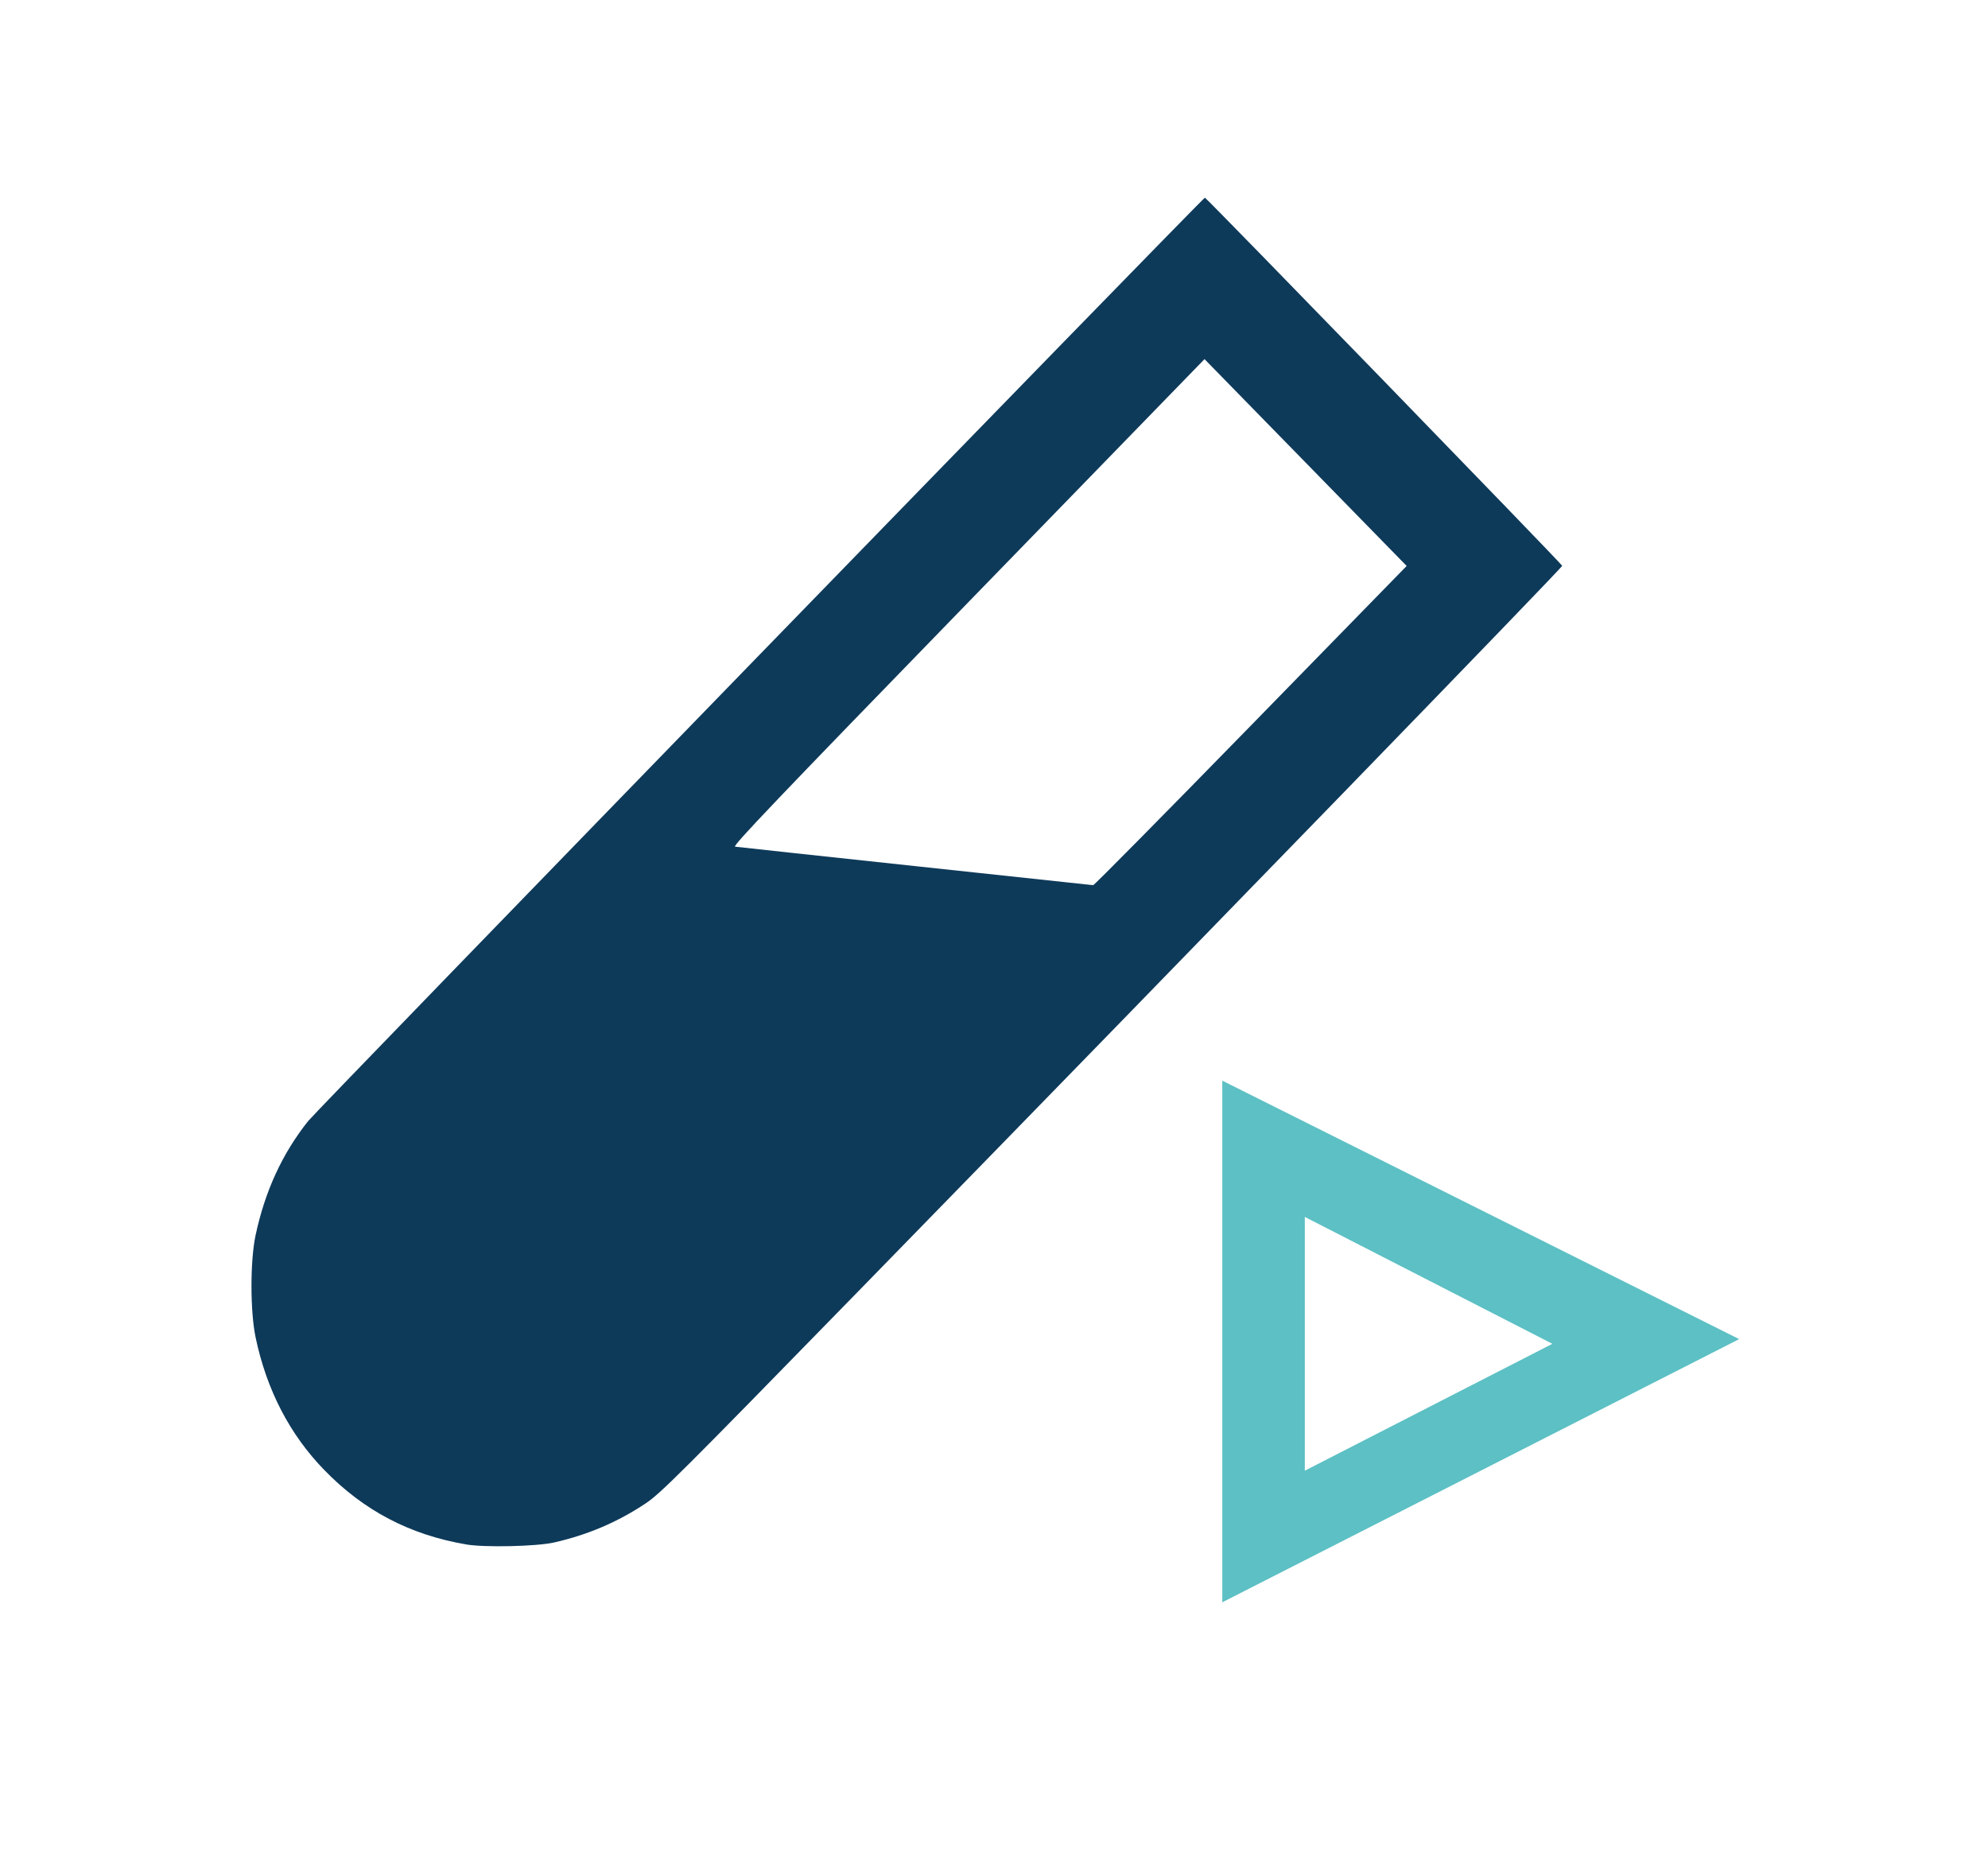 <?xml version="1.0" encoding="UTF-8" standalone="no"?>
<!-- Created with Inkscape (http://www.inkscape.org/) -->

<svg
   xmlns:dc="http://purl.org/dc/elements/1.1/"
   xmlns:cc="http://creativecommons.org/ns#"
   xmlns:rdf="http://www.w3.org/1999/02/22-rdf-syntax-ns#"
   xmlns="http://www.w3.org/2000/svg"
   xmlns:sodipodi="http://sodipodi.sourceforge.net/DTD/sodipodi-0.dtd"
   xmlns:inkscape="http://www.inkscape.org/namespaces/inkscape"
   width="512"
   height="481.103"
   id="svg2"
   version="1.1"
   inkscape:version="0.91 r13725"
   sodipodi:docname="executetests.svg">
  <defs
     id="defs4" />
  <sodipodi:namedview
     id="base"
     pagecolor="#ffffff"
     bordercolor="#666666"
     borderopacity="1.0"
     inkscape:pageopacity="0.0"
     inkscape:pageshadow="2"
     inkscape:zoom="1.979899"
     inkscape:cx="300.01224"
     inkscape:cy="257.25894"
     inkscape:document-units="px"
     inkscape:current-layer="layer1"
     showgrid="false"
     fit-margin-top="0"
     fit-margin-left="0"
     fit-margin-right="0"
     fit-margin-bottom="0"
     inkscape:window-width="3440"
     inkscape:window-height="1387"
     inkscape:window-x="-8"
     inkscape:window-y="-8"
     inkscape:window-maximized="1"
     inkscape:snap-bbox="true"
     inkscape:bbox-paths="true"
     inkscape:bbox-nodes="true"
     inkscape:snap-bbox-edge-midpoints="true"
     inkscape:snap-bbox-midpoints="true"
     inkscape:object-paths="true"
     inkscape:snap-intersection-paths="true"
     inkscape:object-nodes="true"
     inkscape:snap-smooth-nodes="true"
     inkscape:snap-midpoints="true"
     inkscape:snap-object-midpoints="true"
     inkscape:snap-center="true"
     inkscape:snap-text-baseline="true"
     inkscape:snap-global="false" />
  <g
     inkscape:label="Layer 1"
     inkscape:groupmode="layer"
     id="layer1"
     transform="translate(-379.905,129.884)">
    <path
       style="fill:#5cc0c4"
       inkscape:connector-curvature="0"
       id="path15"
       d="m 694.699,148.421 0,134.339 133.118,-67.774 -133.118,-66.564 z m 21.254,35.097 63.763,32.677 -63.763,32.677 0,-65.354 z"
       class="st2" />
    <path
       style="opacity:1;fill:#0e3a5a;fill-opacity:1;fill-rule:nonzero;stroke:none;stroke-width:12.012;stroke-linecap:round;stroke-linejoin:round;stroke-miterlimit:4;stroke-dasharray:none;stroke-opacity:1"
       d="m 499.984,267.865 c -14.536,-2.478 -26.383,-8.691 -36.571,-19.178 -8.903,-9.164 -14.847,-20.642 -17.677,-34.133 -1.413,-6.735 -1.419,-19.706 -0.013,-26.296 2.433,-11.405 6.86,-21.023 13.55,-29.443 2.263,-2.847 230.447,-237.791 230.95,-237.791 0.379,0 91.82,94.208 92.018,94.802 0.129,0.388 -90.266,93.551 -182.409,187.995 -44.481,45.591 -49.805,50.901 -53.559,53.415 -7.241,4.847 -14.976,8.154 -23.694,10.129 -4.482,1.015 -17.846,1.312 -22.597,0.502 z M 702.038,57 742.184,15.869 716.153,-10.764 690.123,-37.397 629.194,25.309 c -49.24,50.676 -60.745,62.735 -59.968,62.854 0.529,0.081 21.397,2.334 46.374,5.006 24.977,2.673 45.611,4.882 45.852,4.91 0.242,0.028 18.505,-18.458 40.586,-41.08 z"
       id="path4151"
       inkscape:connector-curvature="0" />
  </g>
</svg>
